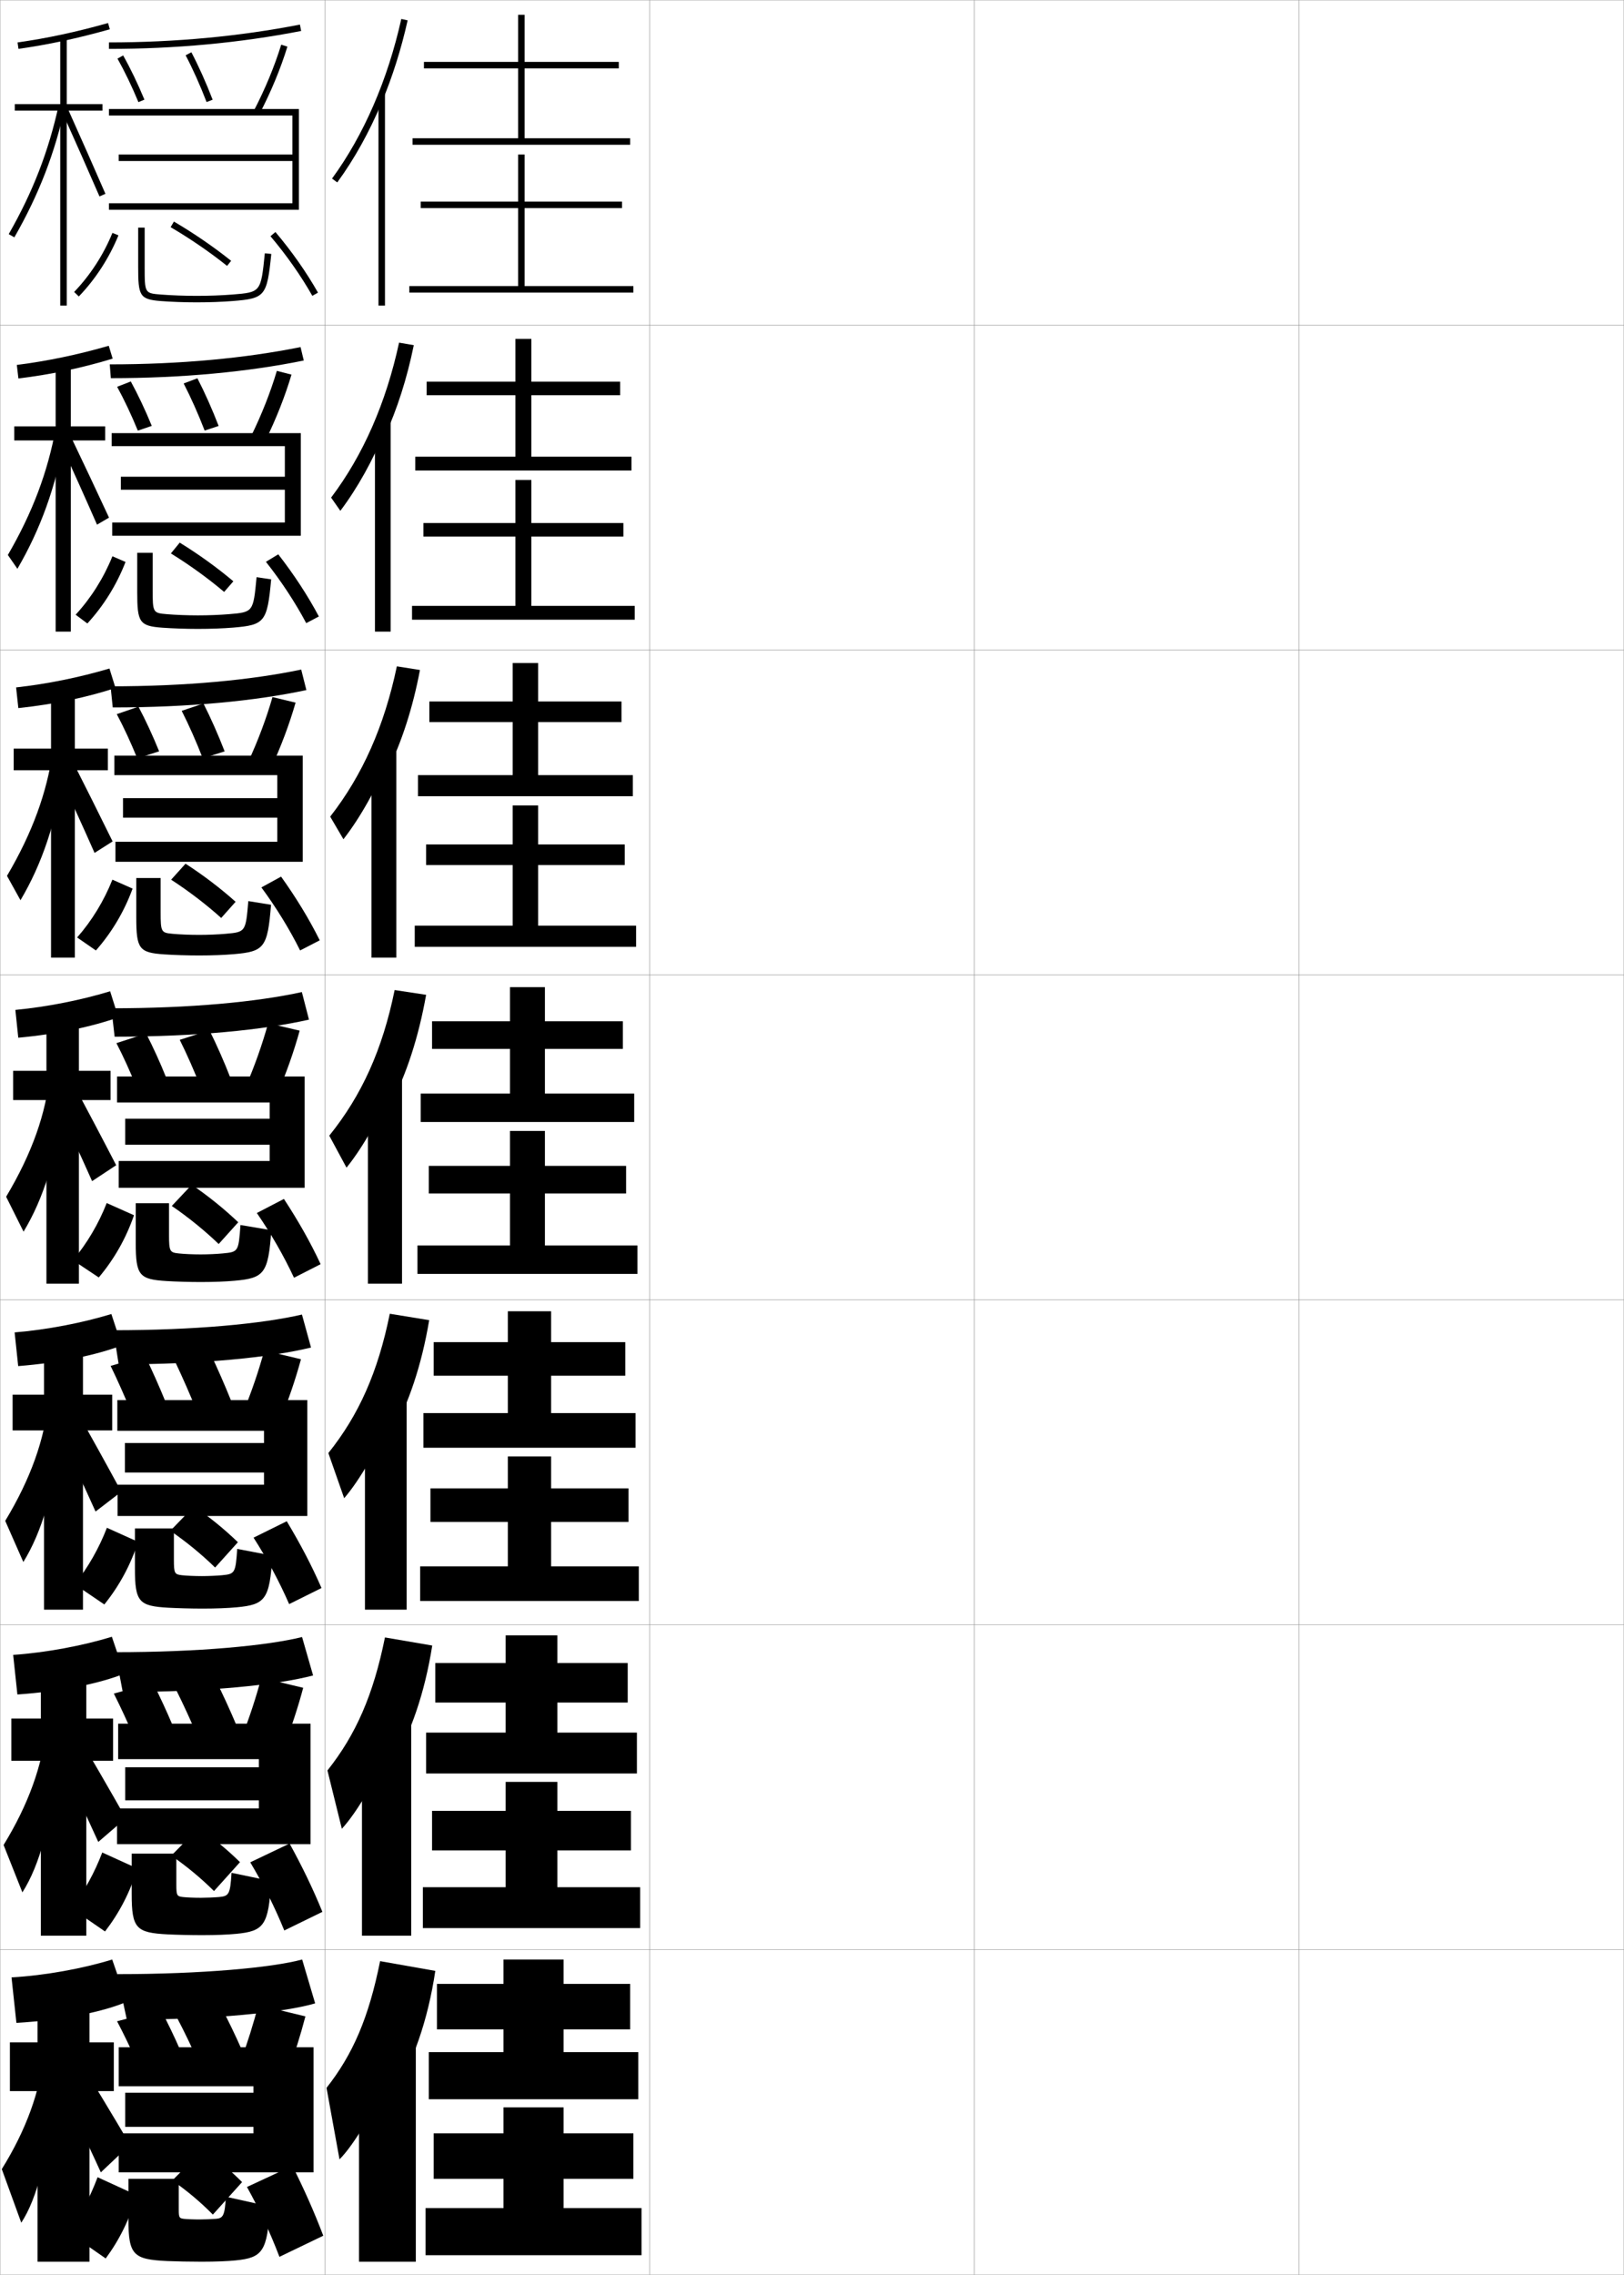 <?xml version="1.0" encoding="utf-8"?>
<!-- Generator: Adobe Illustrator 11 Build 225, SVG Export Plug-In . SVG Version: 6.0.0 Build 78)  -->
<!DOCTYPE svg PUBLIC "-//W3C//DTD SVG 1.0//EN"    "http://www.w3.org/TR/2001/REC-SVG-20010904/DTD/svg10.dtd">
<svg  xmlns="http://www.w3.org/2000/svg" xmlns:xlink="http://www.w3.org/1999/xlink" xmlns:a="http://ns.adobe.com/AdobeSVGViewerExtensions/3.0/"
	 width="500.1" height="700.1" viewBox="0 0 500.1 700.1"
	 overflow="visible" enable-background="new 0 0 500.1 700.1" xml:space="preserve">
		<g id="glyphs">
			<g>
				<rect x="0.05" y="0.05" fill="none" stroke="#999999" stroke-width="0.1" width="100" height="100"/> 
				<rect x="0.05" y="100.05" fill="none" stroke="#999999" stroke-width="0.1" width="100" height="100"/> 
				<rect x="0.05" y="200.05" fill="none" stroke="#999999" stroke-width="0.1" width="100" height="100"/> 
				<rect x="0.05" y="300.05" fill="none" stroke="#999999" stroke-width="0.1" width="100" height="100"/> 
				<rect x="0.05" y="400.05" fill="none" stroke="#999999" stroke-width="0.1" width="100" height="100"/> 
				<rect x="0.05" y="500.05" fill="none" stroke="#999999" stroke-width="0.1" width="100" height="100"/> 
				<rect x="0.05" y="600.05" fill="none" stroke="#999999" stroke-width="0.1" width="100" height="100"/> 
				<rect x="100.05" y="0.05" fill="none" stroke="#999999" stroke-width="0.1" width="100" height="100"/> 
				<rect x="100.05" y="100.05" fill="none" stroke="#999999" stroke-width="0.1" width="100" height="100"/> 
				<rect x="100.05" y="200.05" fill="none" stroke="#999999" stroke-width="0.1" width="100" height="100"/> 
				<rect x="100.05" y="300.05" fill="none" stroke="#999999" stroke-width="0.1" width="100" height="100"/> 
				<rect x="100.05" y="400.05" fill="none" stroke="#999999" stroke-width="0.1" width="100" height="100"/> 
				<rect x="100.05" y="500.05" fill="none" stroke="#999999" stroke-width="0.1" width="100" height="100"/> 
				<rect x="100.05" y="600.05" fill="none" stroke="#999999" stroke-width="0.1" width="100" height="100"/> 
				<rect x="200.05" y="0.05" fill="none" stroke="#999999" stroke-width="0.1" width="100" height="100"/> 
				<rect x="200.05" y="100.05" fill="none" stroke="#999999" stroke-width="0.1" width="100" height="100"/> 
				<rect x="200.05" y="200.05" fill="none" stroke="#999999" stroke-width="0.1" width="100" height="100"/> 
				<rect x="200.05" y="300.05" fill="none" stroke="#999999" stroke-width="0.1" width="100" height="100"/> 
				<rect x="200.05" y="400.05" fill="none" stroke="#999999" stroke-width="0.1" width="100" height="100"/> 
				<rect x="200.05" y="500.05" fill="none" stroke="#999999" stroke-width="0.1" width="100" height="100"/> 
				<rect x="200.05" y="600.05" fill="none" stroke="#999999" stroke-width="0.1" width="100" height="100"/> 
				<rect x="300.05" y="0.05" fill="none" stroke="#999999" stroke-width="0.1" width="100" height="100"/> 
				<rect x="300.05" y="100.05" fill="none" stroke="#999999" stroke-width="0.1" width="100" height="100"/> 
				<rect x="300.05" y="200.05" fill="none" stroke="#999999" stroke-width="0.1" width="100" height="100"/> 
				<rect x="300.05" y="300.05" fill="none" stroke="#999999" stroke-width="0.1" width="100" height="100"/> 
				<rect x="300.05" y="400.05" fill="none" stroke="#999999" stroke-width="0.1" width="100" height="100"/> 
				<rect x="300.05" y="500.05" fill="none" stroke="#999999" stroke-width="0.1" width="100" height="100"/> 
				<rect x="300.05" y="600.05" fill="none" stroke="#999999" stroke-width="0.1" width="100" height="100"/> 
				<rect x="400.05" y="0.05" fill="none" stroke="#999999" stroke-width="0.1" width="100" height="100"/> 
				<rect x="400.05" y="100.05" fill="none" stroke="#999999" stroke-width="0.1" width="100" height="100"/> 
				<rect x="400.05" y="200.05" fill="none" stroke="#999999" stroke-width="0.1" width="100" height="100"/> 
				<rect x="400.05" y="300.05" fill="none" stroke="#999999" stroke-width="0.1" width="100" height="100"/> 
				<rect x="400.05" y="400.05" fill="none" stroke="#999999" stroke-width="0.1" width="100" height="100"/> 
				<rect x="400.05" y="500.05" fill="none" stroke="#999999" stroke-width="0.1" width="100" height="100"/> 
				<rect x="400.05" y="600.05" fill="none" stroke="#999999" stroke-width="0.1" width="100" height="100"/> 
			</g>
			<polygon points="36.55,642.05 78.05,642.05 78.05,644.05 38.55,644.05 
				38.55,654.55 78.05,654.55 78.05,656.55 36.55,656.55 36.55,668.55 
				96.55,668.55 96.55,630.05 36.55,630.05 "/>
			<g>
				<polygon points="36.383,541.383 79.716,541.383 79.716,543.883 38.549,543.883 
					38.549,554.05 79.716,554.05 79.716,556.55 36.049,556.55 36.049,567.55 
					95.633,567.55 95.633,530.466 36.383,530.466 "/>
				<polygon points="36.133,440.341 81.299,440.341 81.299,444.091 38.466,444.091 
					38.466,453.175 81.299,453.175 81.299,456.925 36.216,456.925 36.216,466.55 
					94.633,466.55 94.633,430.883 36.133,430.883 "/>
				<polygon points="36.05,339.3 83.05,339.3 83.05,344.3 38.55,344.3 
					38.55,352.3 83.05,352.3 83.05,357.3 36.55,357.3 36.55,365.55 
					93.8,365.55 93.8,331.3 36.05,331.3 "/>
			</g>
			<polygon points="35.216,238.55 85.383,238.55 85.383,245.633 37.883,245.633 
				37.883,251.633 85.383,251.633 85.383,259.05 35.549,259.05 35.549,265.216 
				93.216,265.216 93.216,232.549 35.216,232.549 "/>
			<polygon points="34.383,137.3 87.716,137.3 87.716,146.716 37.216,146.716 
				37.216,150.716 87.716,150.716 87.716,160.8 34.55,160.8 34.55,164.883 
				92.633,164.883 92.633,133.3 34.383,133.3 "/>
			<polygon points="33.55,33.55 33.55,35.55 90.05,35.55 90.05,47.55 
				36.55,47.55 36.55,49.55 90.05,49.55 90.05,62.55 33.55,62.55 
				33.55,64.55 92.05,64.55 92.05,33.55 "/>
			<g>
				<g>
					<path d="M21.05,687.05l11.5,8c4.274-5.806,7.396-12.106,9.5-19.5l-12-5.5
						C27.783,676.127,24.7,681.961,21.05,687.05z"/>
					<path d="M69.55,676.05c-0.315,5.792-0.857,6.614-3,6.8
						c-1.136,0.098-3.694,0.2-5,0.2c-1.991,0-4.172-0.09-5-0.2
						c-1.318-0.176-1.5-0.391-1.5-2.8v-9.5h-15.5v12.5c0,10.964,1.52,12.315,12,12.8
						c2.461,0.112,7.038,0.2,10.5,0.2c4.516,0,8.031-0.155,10.5-0.399
						c8.214-0.812,9.898-2.723,10.5-16.601L69.55,676.05z"/>
					<path d="M74.55,671.55c-3.558-3.583-7.565-6.946-12-10l-9.5,9.5
						c4.6,3.186,8.809,6.749,12.5,10.5L74.55,671.55z"/>
					<path d="M99.55,688.05c-2.873-7.538-5.848-14.181-9.5-21.5l-14,6.5
						c3.891,7.011,7.188,14.124,10,21.5L99.55,688.05z"/>
				</g>
				<g>
					<path d="M22.02,587.313l10.317,7.102c4.418-5.729,7.724-12.064,9.951-19.385
						l-10.801-4.914C29.139,576.302,25.89,582.212,22.02,587.313z"/>
					<path d="M71.3,576.366c-0.412,6.615-0.784,7.172-3.833,7.45
						c-1.38,0.124-3.988,0.233-5.583,0.233c-2.137,0-4.465-0.1-5.583-0.233
						c-1.793-0.214-2-0.45-2-3.792v-9.559h-13.75v12.418
						c0,10.651,1.388,11.938,11.167,12.433c2.574,0.132,7.015,0.233,10.5,0.233
						c4.39,0,7.91-0.152,10.5-0.399c8.499-0.813,10.036-2.558,10.75-16.251
						L71.3,576.366z"/>
					<path d="M73.904,573.087c-3.802-3.756-8.128-7.329-12.771-10.514l-8.383,8.506
						c4.765,3.287,9.246,7.019,13.146,10.903L73.904,573.087z"/>
					<path d="M99.278,588.384c-2.989-7.33-6.224-13.94-10.102-21.025l-12.112,5.777
						c4.062,6.812,7.553,13.797,10.481,20.975L99.278,588.384z"/>
				</g>
				<g>
					<path d="M22.99,487.576l9.134,6.205c4.562-5.653,8.05-12.022,10.401-19.271
						l-9.603-4.328C30.494,476.477,27.079,482.462,22.99,487.576z"/>
					<path d="M73.05,476.684c-0.508,7.438-0.71,7.728-4.667,8.1
						c-1.623,0.151-4.282,0.267-6.167,0.267c-2.284,0-4.758-0.11-6.167-0.267
						c-2.269-0.253-2.5-0.511-2.5-4.783v-9.617h-12v12.334
						c0,10.34,1.255,11.56,10.333,12.066c2.688,0.152,6.993,0.267,10.5,0.267
						c4.265,0,7.789-0.15,10.5-0.399c8.784-0.813,10.174-2.394,11-15.9
						L73.05,476.684z"/>
					<path d="M73.258,474.623c-4.045-3.927-8.691-7.711-13.541-11.027l-7.267,7.514
						c4.93,3.388,9.683,7.287,13.792,11.306L73.258,474.623z"/>
					<path d="M99.007,488.719c-3.104-7.123-6.599-13.701-10.703-20.551l-10.225,5.054
						c4.235,6.613,7.919,13.471,10.963,20.448L99.007,488.719z"/>
				</g>
			</g>
			<g>
				<path d="M22.46,387.84l7.951,5.307c4.705-5.576,8.377-11.979,10.852-19.157
					l-8.404-3.742C30.349,376.651,26.769,382.713,22.46,387.84z"/>
				<path d="M74.05,377c-0.604,8.262-0.638,8.284-5.5,8.75
					c-1.867,0.178-4.576,0.3-6.75,0.3c-2.43,0-5.051-0.12-6.75-0.3
					c-2.744-0.292-3-0.57-3-5.774v-9.676h-10.25v12.25c0,10.028,1.123,11.183,9.5,11.7
					c2.802,0.173,6.97,0.3,10.5,0.3c4.14,0,7.668-0.147,10.5-0.399
					c9.069-0.814,10.312-2.229,11.25-15.55L74.05,377z"/>
				<path d="M73.362,376.159c-4.289-4.098-9.254-8.093-14.311-11.541l-6.15,6.521
					c5.096,3.489,10.12,7.557,14.438,11.709L73.362,376.159z"/>
				<path d="M98.735,389.054c-3.221-6.916-6.975-13.462-11.305-20.077l-8.338,4.331
					c4.408,6.414,8.285,13.144,11.445,19.923L98.735,389.054z"/>
			</g>
			<g>
				<g>
					<path d="M23.749,288.512l5.781,4c4.85-5.5,8.704-11.938,11.303-19.043l-6.22-2.748
						C32.023,277.235,28.276,283.372,23.749,288.512z"/>
					<path d="M41.966,270.216v12.167c0,9.658,0.877,10.816,8.641,11.333
						c2.948,0.199,7.106,0.334,10.692,0.334c4.043,0,7.707-0.146,10.693-0.4
						c9.389-0.809,10.403-1.978,11.472-15.199l-6.996-1.134
						c-0.812,9.508-0.834,9.523-7.028,10.068c-2.326,0.204-5.425,0.332-8.141,0.332
						c-2.835,0-5.944-0.13-8.141-0.332c-3.521-0.328-3.692-0.513-3.692-6.717
						v-10.451H41.966z"/>
					<path d="M52.699,270.729c5.386,3.49,10.793,7.613,15.418,11.779l4.432-4.979
						c-4.631-4.149-10.027-8.243-15.414-11.721L52.699,270.729z"/>
					<path d="M80.491,273.104c4.581,6.215,8.652,12.816,11.927,19.397l6.045-3.113
						c-3.336-6.708-7.349-13.222-11.905-19.603L80.491,273.104z"/>
				</g>
				<g>
					<path d="M23.289,189.184l3.611,2.693c4.994-5.423,9.031-11.895,11.754-18.929
						l-4.036-1.752C31.947,177.818,28.035,184.032,23.289,189.184z"/>
					<path d="M42.258,170.133v12.083c0,9.289,0.631,10.451,7.781,10.965
						c3.094,0.226,7.244,0.368,10.885,0.368c3.946,0,7.745-0.145,10.885-0.401
						c9.708-0.803,10.494-1.727,11.695-14.848l-4.493-0.669
						c-1.02,10.755-1.031,10.762-8.556,11.387
						c-2.784,0.23-6.273,0.364-9.531,0.364c-3.242,0-6.838-0.139-9.531-0.364
						c-4.3-0.363-4.385-0.456-4.385-7.66v-11.226H42.258z"/>
					<path d="M52.622,170.321c5.677,3.491,11.466,7.669,16.399,11.849l2.841-3.271
						c-4.973-4.2-10.799-8.393-16.518-11.901L52.622,170.321z"/>
					<path d="M81.889,172.9c4.755,6.016,9.019,12.489,12.41,18.872l3.893-2.05
						c-3.452-6.5-7.725-12.982-12.506-19.128L81.889,172.9z"/>
				</g>
				<g>
					<path d="M22.829,89.856l1.441,1.387c5.138-5.347,9.358-11.853,12.205-18.814
						l-1.852-0.758C31.872,78.402,27.793,84.691,22.829,89.856z"/>
					<path d="M42.55,70.05v12c0,8.919,0.385,10.085,6.922,10.598
						c3.24,0.252,7.381,0.402,11.078,0.402c3.85,0,7.783-0.143,11.078-0.402
						c10.027-0.797,10.584-1.475,11.917-14.496l-1.99-0.203
						c-1.228,12.001-1.228,12.001-10.084,12.705
						c-3.243,0.256-7.122,0.396-10.921,0.396c-3.648,0-7.731-0.148-10.922-0.396
						c-5.078-0.398-5.078-0.398-5.078-8.604v-12H42.55z"/>
					<path d="M52.545,69.913c5.968,3.492,12.14,7.725,17.38,11.918l1.25-1.562
						c-5.313-4.252-11.571-8.543-17.62-12.082L52.545,69.913z"/>
					<path d="M83.287,72.696c4.928,5.817,9.386,12.162,12.893,18.347l1.74-0.986
						C94.353,83.765,89.82,77.314,84.812,71.403L83.287,72.696z"/>
				</g>
			</g>
			<g>
				<g>
					<path d="M5.409,13.06l0.281,1.98c9.268-1.313,18.207-3.229,28.131-6.027
						l-0.543-1.926C23.442,9.861,14.587,11.759,5.409,13.06z"/>
					<polygon points="31.55,32.05 20.55,32.05 20.55,11.55 18.55,11.55 
						18.55,32.05 4.55,32.05 4.55,34.05 18.55,34.05 18.55,94.05 
						20.55,94.05 20.55,34.05 31.55,34.05 "/>
					<path d="M2.683,72.052l1.734,0.996c7.52-13.104,12.479-25.905,15.609-40.285
						l-1.953-0.426C14.987,46.511,10.097,59.131,2.683,72.052z"/>
					<path d="M19.138,34.46c4.345,9.68,8.212,18.424,11.495,25.988l1.835-0.797
						c-3.287-7.572-7.157-16.322-11.505-26.011L19.138,34.46z"/>
				</g>
				<g>
					<path d="M34.695,110.373l-1.205-3.959c-9.582,2.766-18.91,4.71-28.308,5.894
						l0.487,4.171C15.846,115.24,25.369,113.196,34.695,110.373z"/>
					<polygon points="32.383,131.216 21.799,131.216 21.799,111.883 17.133,111.883 
						17.133,131.216 4.383,131.216 4.383,135.55 17.133,135.55 17.133,194.383 
						21.799,194.383 21.799,135.55 32.383,135.55 "/>
					<path d="M2.417,170.801l2.945,4.247c7.03-12.074,11.711-24.824,14.674-40.904
						l-2.877-2.355C14.718,145.198,10.039,157.702,2.417,170.801z"/>
					<path d="M17.963,134.975c4.438,9.656,8.424,18.527,11.913,26.49l3.696-2.164
						c-3.609-7.789-7.797-16.668-12.504-26.509L17.963,134.975z"/>
				</g>
				<g>
					<path d="M35.57,211.733l-1.867-5.992c-9.329,2.757-19.129,4.748-28.747,5.815
						l0.693,6.362C16.734,216.753,26.842,214.581,35.57,211.733z"/>
					<polygon points="33.217,230.383 23.05,230.383 23.05,212.217 15.716,212.217 
						15.716,230.383 4.217,230.383 4.217,237.05 15.716,237.05 15.716,294.716 
						23.05,294.716 23.05,237.05 33.217,237.05 "/>
					<path d="M2.152,269.551l4.156,7.497c6.541-11.044,10.943-23.742,13.74-41.523
						l-3.802-4.284C14.45,243.886,9.982,256.273,2.152,269.551z"/>
					<path d="M16.789,235.489c4.53,9.633,8.637,18.63,12.33,26.993l5.557-3.531
						c-3.93-8.005-8.438-17.014-13.503-27.007L16.789,235.489z"/>
				</g>
				<g>
					<path d="M36.444,313.094l-2.529-8.025c-9.074,2.749-19.348,4.786-29.186,5.736
						l0.898,8.553C17.622,318.267,28.313,315.966,36.444,313.094z"/>
					<polygon points="34.05,329.55 24.3,329.55 24.3,312.55 14.3,312.55 
						14.3,329.55 4.05,329.55 4.05,338.55 14.3,338.55 14.3,395.05 
						24.3,395.05 24.3,338.55 34.05,338.55 "/>
					<path d="M1.887,368.301l5.367,10.748c6.052-10.015,10.175-22.661,12.805-42.143
						l-4.727-6.213C14.181,342.573,9.925,354.844,1.887,368.301z"/>
					<path d="M15.614,336.004c4.623,9.609,8.849,18.733,12.747,27.495l7.418-4.898
						c-4.252-8.222-9.078-17.359-14.502-27.506L15.614,336.004z"/>
				</g>
				<g>
					<path d="M37.479,414.079l-3.186-9.684c-9.029,2.754-19.779,4.828-29.791,5.658
						l1.099,10.369C18.449,419.409,29.73,416.997,37.479,414.079z"/>
					<polygon points="34.55,429.218 25.55,429.218 25.55,412.884 13.55,412.884 
						13.55,429.218 3.883,429.218 3.883,440.218 13.55,440.218 13.55,495.384 
						25.55,495.384 25.55,440.218 34.55,440.218 "/>
					<path d="M1.608,468.052l5.578,12.665c5.653-9.135,9.641-22.087,12.036-42.763
						l-4.317-6.809C13.719,442.95,9.468,455.061,1.608,468.052z"/>
					<path d="M15.926,436.687c4.841,9.697,9.31,19.149,13.498,28.497l7.945-6.099
						c-4.583-8.459-9.727-17.725-15.501-28.006L15.926,436.687z"/>
				</g>
				<g>
					<path d="M38.292,515.064l-3.843-11.342c-8.984,2.758-20.211,4.868-30.396,5.579
						l1.3,12.184C19.053,520.55,30.924,518.028,38.292,515.064z"/>
					<polygon points="34.827,528.883 26.577,528.883 26.577,513.217 12.578,513.217 
						12.578,528.883 3.494,528.883 3.494,541.883 12.578,541.883 12.578,595.717 
						26.577,595.717 26.577,541.883 34.827,541.883 "/>
					<path d="M1.106,567.8l5.789,14.583c5.255-8.255,9.108-21.512,11.268-43.381
						l-3.909-7.404C13.034,543.326,8.788,555.276,1.106,567.8z"/>
					<path d="M16.016,537.368c5.058,9.783,9.771,19.565,14.249,29.498l8.473-7.3
						c-4.914-8.694-10.375-18.089-16.501-28.502L16.016,537.368z"/>
				</g>
				<g>
					<path d="M39.05,616.05l-4.5-13c-8.939,2.763-20.643,4.909-31,5.5l1.5,14
						C19.603,621.691,32.063,619.06,39.05,616.05z"/>
					<polygon points="35.05,628.55 27.55,628.55 27.55,613.55 11.55,613.55 
						11.55,628.55 3.05,628.55 3.05,643.55 11.55,643.55 11.55,696.05 
						27.55,696.05 27.55,643.55 35.05,643.55 "/>
					<path d="M13.55,632.05c-1.255,11.653-5.496,23.443-13,35.5l6,16.5
						c4.856-7.375,8.574-20.938,10.5-44L13.55,632.05z"/>
					<path d="M16.05,638.05c5.275,9.871,10.231,19.982,15,30.5l9-8.5
						c-5.244-8.931-11.024-18.454-17.5-29L16.05,638.05z"/>
				</g>
			</g>
			<g>
				<path d="M33.55,13.05v2c20.482,0,40.397-1.856,59.191-5.519l-0.383-1.963
					C73.69,11.206,53.904,13.05,33.55,13.05z"/>
				<path d="M36.179,18.041c2.196,3.895,4.426,8.526,6.447,13.393l1.848-0.768
					c-2.052-4.938-4.318-9.645-6.553-13.607L36.179,18.041z"/>
				<path d="M57.164,17.015c2.244,4.277,4.476,9.255,6.452,14.395l1.867-0.719
					c-2.005-5.21-4.27-10.261-6.548-14.605L57.164,17.015z"/>
				<path d="M78.163,34.087l1.773,0.926c3.518-6.746,6.481-13.894,8.568-20.668
					l-1.91-0.59C84.542,20.417,81.626,27.447,78.163,34.087z"/>
			</g>
			<g>
				<path d="M33.799,112.133l0.333,4.25c21.997,0,42.186-1.926,59.41-5.432l-0.986-4.135
					C75.492,110.255,55.531,112.133,33.799,112.133z"/>
				<path d="M40.278,117.396c2.196,4.012,4.449,8.768,6.46,13.672l-4.294,1.461
					c-1.986-4.844-4.208-9.539-6.374-13.495L40.278,117.396z"/>
				<path d="M60.79,116.418c2.261,4.382,4.54,9.487,6.539,14.67l-4.31,1.422
					c-1.978-5.125-4.228-10.17-6.461-14.496L60.79,116.418z"/>
				<path d="M77.309,134.251c3.246-6.589,5.987-13.535,7.944-20.111l4.51,1.152
					c-1.985,6.669-4.765,13.711-8.056,20.389L77.309,134.251z"/>
			</g>
			<g>
				<path d="M34.05,211.217l0.667,6.5c23.512,0,43.975-1.995,59.628-5.346
					L92.755,206.062C77.295,209.304,57.158,211.217,34.05,211.217z"/>
				<path d="M42.637,217.485c2.157,4.062,4.396,8.868,6.366,13.737l-6.741,2.156
					c-1.951-4.822-4.165-9.581-6.3-13.597L42.637,217.485z"/>
				<path d="M62.646,216.502c2.242,4.419,4.535,9.578,6.53,14.735l-6.753,2.125
					c-1.979-5.11-4.248-10.223-6.469-14.598L62.646,216.502z"/>
				<path d="M76.455,234.417c3.029-6.54,5.595-13.4,7.457-19.89l7.111,1.714
					c-1.883,6.563-4.479,13.5-7.543,20.11L76.455,234.417z"/>
			</g>
			<g>
				<path d="M34.3,310.3l1,8.75c25.026,0,45.764-2.064,59.846-5.26l-2.191-8.48
					C79.098,308.354,58.785,310.3,34.3,310.3z"/>
				<path d="M44.995,318.073c2.119,4.11,4.344,8.967,6.273,13.802l-9.188,2.85
					c-1.916-4.8-4.122-9.622-6.227-13.698L44.995,318.073z"/>
				<path d="M64.501,317.085c2.225,4.457,4.531,9.67,6.521,14.801l-9.195,2.828
					c-1.98-5.096-4.268-10.275-6.479-14.699L64.501,317.085z"/>
				<path d="M75.601,334.581c2.812-6.489,5.203-13.266,6.969-19.669l9.711,2.275
					c-1.781,6.458-4.193,13.29-7.031,19.831L75.601,334.581z"/>
			</g>
			<g>
				<g>
					<path d="M93.05,603.05c-9.267,2.493-30.658,4.5-57,4.5l3,14c27.215,0,48.33-2.206,58-5
						L93.05,603.05z"/>
					<path d="M49.55,618.55c2.004,3.82,4.189,8.31,6,12.5l-13.5,3.5
						c-1.81-4.189-3.99-8.682-6-12.5L49.55,618.55z"/>
					<path d="M68.05,617.55c2.171,4.126,4.522,8.981,6.5,13.5l-13.5,3.5
						c-1.983-4.515-4.322-9.376-6.5-13.5L68.05,617.55z"/>
					<path d="M74.05,634.55c2.159-5.847,4.023-11.849,5.5-17.5l14.5,3.5
						c-1.477,5.651-3.341,11.653-5.5,17.5L74.05,634.55z"/>
				</g>
				<g>
					<path d="M35.467,508.466l2.333,12.25c26.485,0,47.475-2.158,58.615-5.086
						l-3.397-11.826C82.221,506.479,61.189,508.466,35.467,508.466z"/>
					<path d="M47.105,517.892c2.082,4.148,4.241,8.777,6.092,13.184l-12.062,3.283
						c-1.846-4.393-3.996-9.014-6.076-13.15L47.105,517.892z"/>
					<path d="M66.357,516.896c2.227,4.469,4.525,9.461,6.507,14.184l-12.065,3.275
						c-1.982-4.709-4.271-9.691-6.493-14.15L66.357,516.896z"/>
					<path d="M74.474,534.56c2.377-6.061,4.417-12.32,5.99-18.223l12.903,3.092
						c-1.578,5.92-3.625,12.199-6.01,18.277L74.474,534.56z"/>
				</g>
				<g>
					<path d="M34.883,409.383l1.667,10.5c25.755,0,46.619-2.111,59.23-5.173
						l-2.794-10.153C80.659,407.417,59.987,409.383,34.883,409.383z"/>
					<path d="M44.662,417.232c2.16,4.477,4.292,9.247,6.183,13.867l-10.625,3.066
						c-1.881-4.596-4-9.346-6.151-13.799L44.662,417.232z"/>
					<path d="M64.666,416.24c2.282,4.812,4.528,9.94,6.514,14.867l-10.63,3.052
						c-1.981-4.902-4.218-10.008-6.486-14.8L64.666,416.24z"/>
					<path d="M74.898,434.57c2.595-6.274,4.81-12.793,6.479-18.945l11.307,2.684
						c-1.68,6.188-3.909,12.744-6.521,19.054L74.898,434.57z"/>
				</g>
			</g>
			<g>
				<g>
					<path d="M117.55,31.521c3.305-7.901,5.996-16.377,7.977-25.253l-1.953-0.436
						c-4.19,18.79-11.566,35.777-21.33,49.128l1.613,1.18
						C109.159,48.89,113.759,40.584,117.55,31.521L117.55,31.521z"/>
					<rect x="116.55" y="28.85" width="2" height="65.2"/> 
				</g>
				<g>
					<path d="M118.429,134.403c3.867-8.471,6.89-17.858,8.996-28.172l-4.534-0.78
						c-4.035,18.618-11.081,34.646-20.93,47.69l2.844,4.067
						c5.193-6.865,10.177-15.78,13.624-24.433V134.403z"/>
					<rect x="115.466" y="129.633" width="4.833" height="64.75"/> 
				</g>
				<g>
					<path d="M119.309,237.288c4.43-9.04,7.783-19.341,10.015-31.092l-7.115-1.125
						c-3.88,18.446-10.594,33.515-20.53,46.252l4.076,6.953
						c5.083-6.479,10.452-16.004,13.555-24.246V237.288z"/>
					<rect x="114.383" y="230.417" width="7.667" height="64.299"/> 
				</g>
				<g>
					<path d="M120.188,340.171c4.992-9.609,8.677-20.822,11.034-34.012l-9.696-1.469
						c-3.725,18.273-10.108,32.384-20.13,44.814l5.307,9.84
						c4.973-6.094,10.727-16.229,13.485-24.06V340.171z"/>
					<rect x="113.3" y="331.2" width="10.5" height="63.85"/> 
				</g>
				<g>
					<path d="M120.475,441.63c5.351-9.644,9.349-21.412,11.689-35.341l-12.13-1.979
						c-3.655,18.009-9.541,31.16-18.92,42.877l4.871,13.894
						c4.819-5.562,10.991-16.256,13.49-23.707L120.475,441.63z"/>
					<rect x="112.383" y="430.316" width="12.833" height="65.066"/> 
				</g>
				<g>
					<path d="M120.763,543.09c5.708-9.679,10.021-22.004,12.345-36.67l-14.565-2.49
						c-3.584,17.742-8.972,29.936-17.71,40.938l4.436,17.946
						c4.665-5.027,11.256-16.282,13.495-23.353L120.763,543.09z"/>
					<rect x="111.467" y="529.434" width="15.167" height="66.283"/> 
				</g>
				<g>
					<path d="M121.05,644.55c6.066-9.714,10.693-22.595,13-38l-17-3
						c-3.514,17.477-8.403,28.711-16.5,39l4,22c4.511-4.495,11.521-16.31,13.5-23
						L121.05,644.55z"/>
					<rect x="110.55" y="628.55" width="17.5" height="67.5"/> 
				</g>
			</g>
			<g>
				<g>
					<polygon points="161.55,42.55 161.55,21.05 190.55,21.05 190.55,19.05 
						161.55,19.05 161.55,4.55 159.55,4.55 159.55,19.05 130.55,19.05 
						130.55,21.05 159.55,21.05 159.55,42.55 127.05,42.55 127.05,44.55 
						194.05,44.55 194.05,42.55 "/>
					<polygon points="161.55,88.05 161.55,64.05 191.55,64.05 191.55,62.05 
						161.55,62.05 161.55,47.55 159.55,47.55 159.55,62.05 129.55,62.05 
						129.55,64.05 159.55,64.05 159.55,88.05 126.05,88.05 126.05,90.05 
						195.05,90.05 195.05,88.05 "/>
				</g>
				<g>
					<polygon points="163.633,140.549 163.633,121.633 190.966,121.633 190.966,117.466 
						163.633,117.466 163.633,104.299 158.716,104.299 158.716,117.466 131.383,117.466 
						131.383,121.633 158.716,121.633 158.716,140.549 127.883,140.549 127.883,144.8 
						194.466,144.8 194.466,140.549 "/>
					<polygon points="163.633,186.466 163.633,165.133 191.966,165.133 191.966,160.966 
						163.633,160.966 163.633,147.716 158.716,147.716 158.716,160.966 130.383,160.966 
						130.383,165.133 158.716,165.133 158.716,186.466 126.883,186.466 126.883,190.716 
						195.466,190.716 195.466,186.466 "/>
				</g>
				<g>
					<polygon points="165.716,238.55 165.716,222.216 191.383,222.216 191.383,215.883 
						165.716,215.883 165.716,204.05 157.883,204.05 157.883,215.883 132.217,215.883 
						132.217,222.216 157.883,222.216 157.883,238.55 128.716,238.55 128.716,245.05 
						194.883,245.05 194.883,238.55 "/>
					<polygon points="165.716,284.883 165.716,266.216 192.383,266.216 192.383,259.883 
						165.716,259.883 165.716,247.883 157.883,247.883 157.883,259.883 131.216,259.883 
						131.216,266.216 157.883,266.216 157.883,284.883 127.717,284.883 127.717,291.383 
						195.883,291.383 195.883,284.883 "/>
				</g>
				<g>
					<polygon points="167.8,336.55 167.8,322.8 191.8,322.8 191.8,314.3 
						167.8,314.3 167.8,303.8 157.05,303.8 157.05,314.3 133.05,314.3 
						133.05,322.8 157.05,322.8 157.05,336.55 129.55,336.55 129.55,345.3 
						195.3,345.3 195.3,336.55 "/>
					<polygon points="167.8,383.3 167.8,367.3 192.8,367.3 192.8,358.8 
						167.8,358.8 167.8,348.05 157.05,348.05 157.05,358.8 132.05,358.8 
						132.05,367.3 157.05,367.3 157.05,383.3 128.55,383.3 128.55,392.05 
						196.3,392.05 196.3,383.3 "/>
				</g>
				<g>
					<polygon points="169.716,434.883 169.716,423.383 192.549,423.383 192.549,413.05 
						169.716,413.05 169.716,403.55 156.383,403.55 156.383,413.05 133.549,413.05 
						133.549,423.383 156.383,423.383 156.383,434.883 130.383,434.883 130.383,445.55 
						195.716,445.55 195.716,434.883 "/>
					<polygon points="169.716,482.05 169.716,468.383 193.55,468.383 193.55,458.05 
						169.716,458.05 169.716,448.216 156.383,448.216 156.383,458.05 132.55,458.05 
						132.55,468.383 156.383,468.383 156.383,482.05 129.383,482.05 129.383,492.716 
						196.716,492.716 196.716,482.05 "/>
				</g>
				<g>
					<polygon points="171.633,533.217 171.633,523.967 193.3,523.967 193.3,511.8 
						171.633,511.8 171.633,503.3 155.716,503.3 155.716,511.8 134.05,511.8 
						134.05,523.967 155.716,523.967 155.716,533.217 131.216,533.217 131.216,545.8 
						196.133,545.8 196.133,533.217 "/>
					<polygon points="171.633,580.8 171.633,569.467 194.3,569.467 194.3,557.3 
						171.633,557.3 171.633,548.383 155.716,548.383 155.716,557.3 133.05,557.3 
						133.05,569.467 155.716,569.467 155.716,580.8 130.216,580.8 130.216,593.383 
						197.133,593.383 197.133,580.8 "/>
				</g>
				<g>
					<polygon points="173.55,631.55 173.55,624.55 194.05,624.55 194.05,610.55 
						173.55,610.55 173.55,603.05 155.05,603.05 155.05,610.55 134.55,610.55 
						134.55,624.55 155.05,624.55 155.05,631.55 132.05,631.55 132.05,646.05 
						196.55,646.05 196.55,631.55 "/>
					<polygon points="173.55,679.55 173.55,670.55 195.05,670.55 195.05,656.55 
						173.55,656.55 173.55,648.55 155.05,648.55 155.05,656.55 133.55,656.55 
						133.55,670.55 155.05,670.55 155.05,679.55 131.05,679.55 131.05,694.05 
						197.55,694.05 197.55,679.55 "/>
				</g>
			</g>
		</g>
	</svg>
